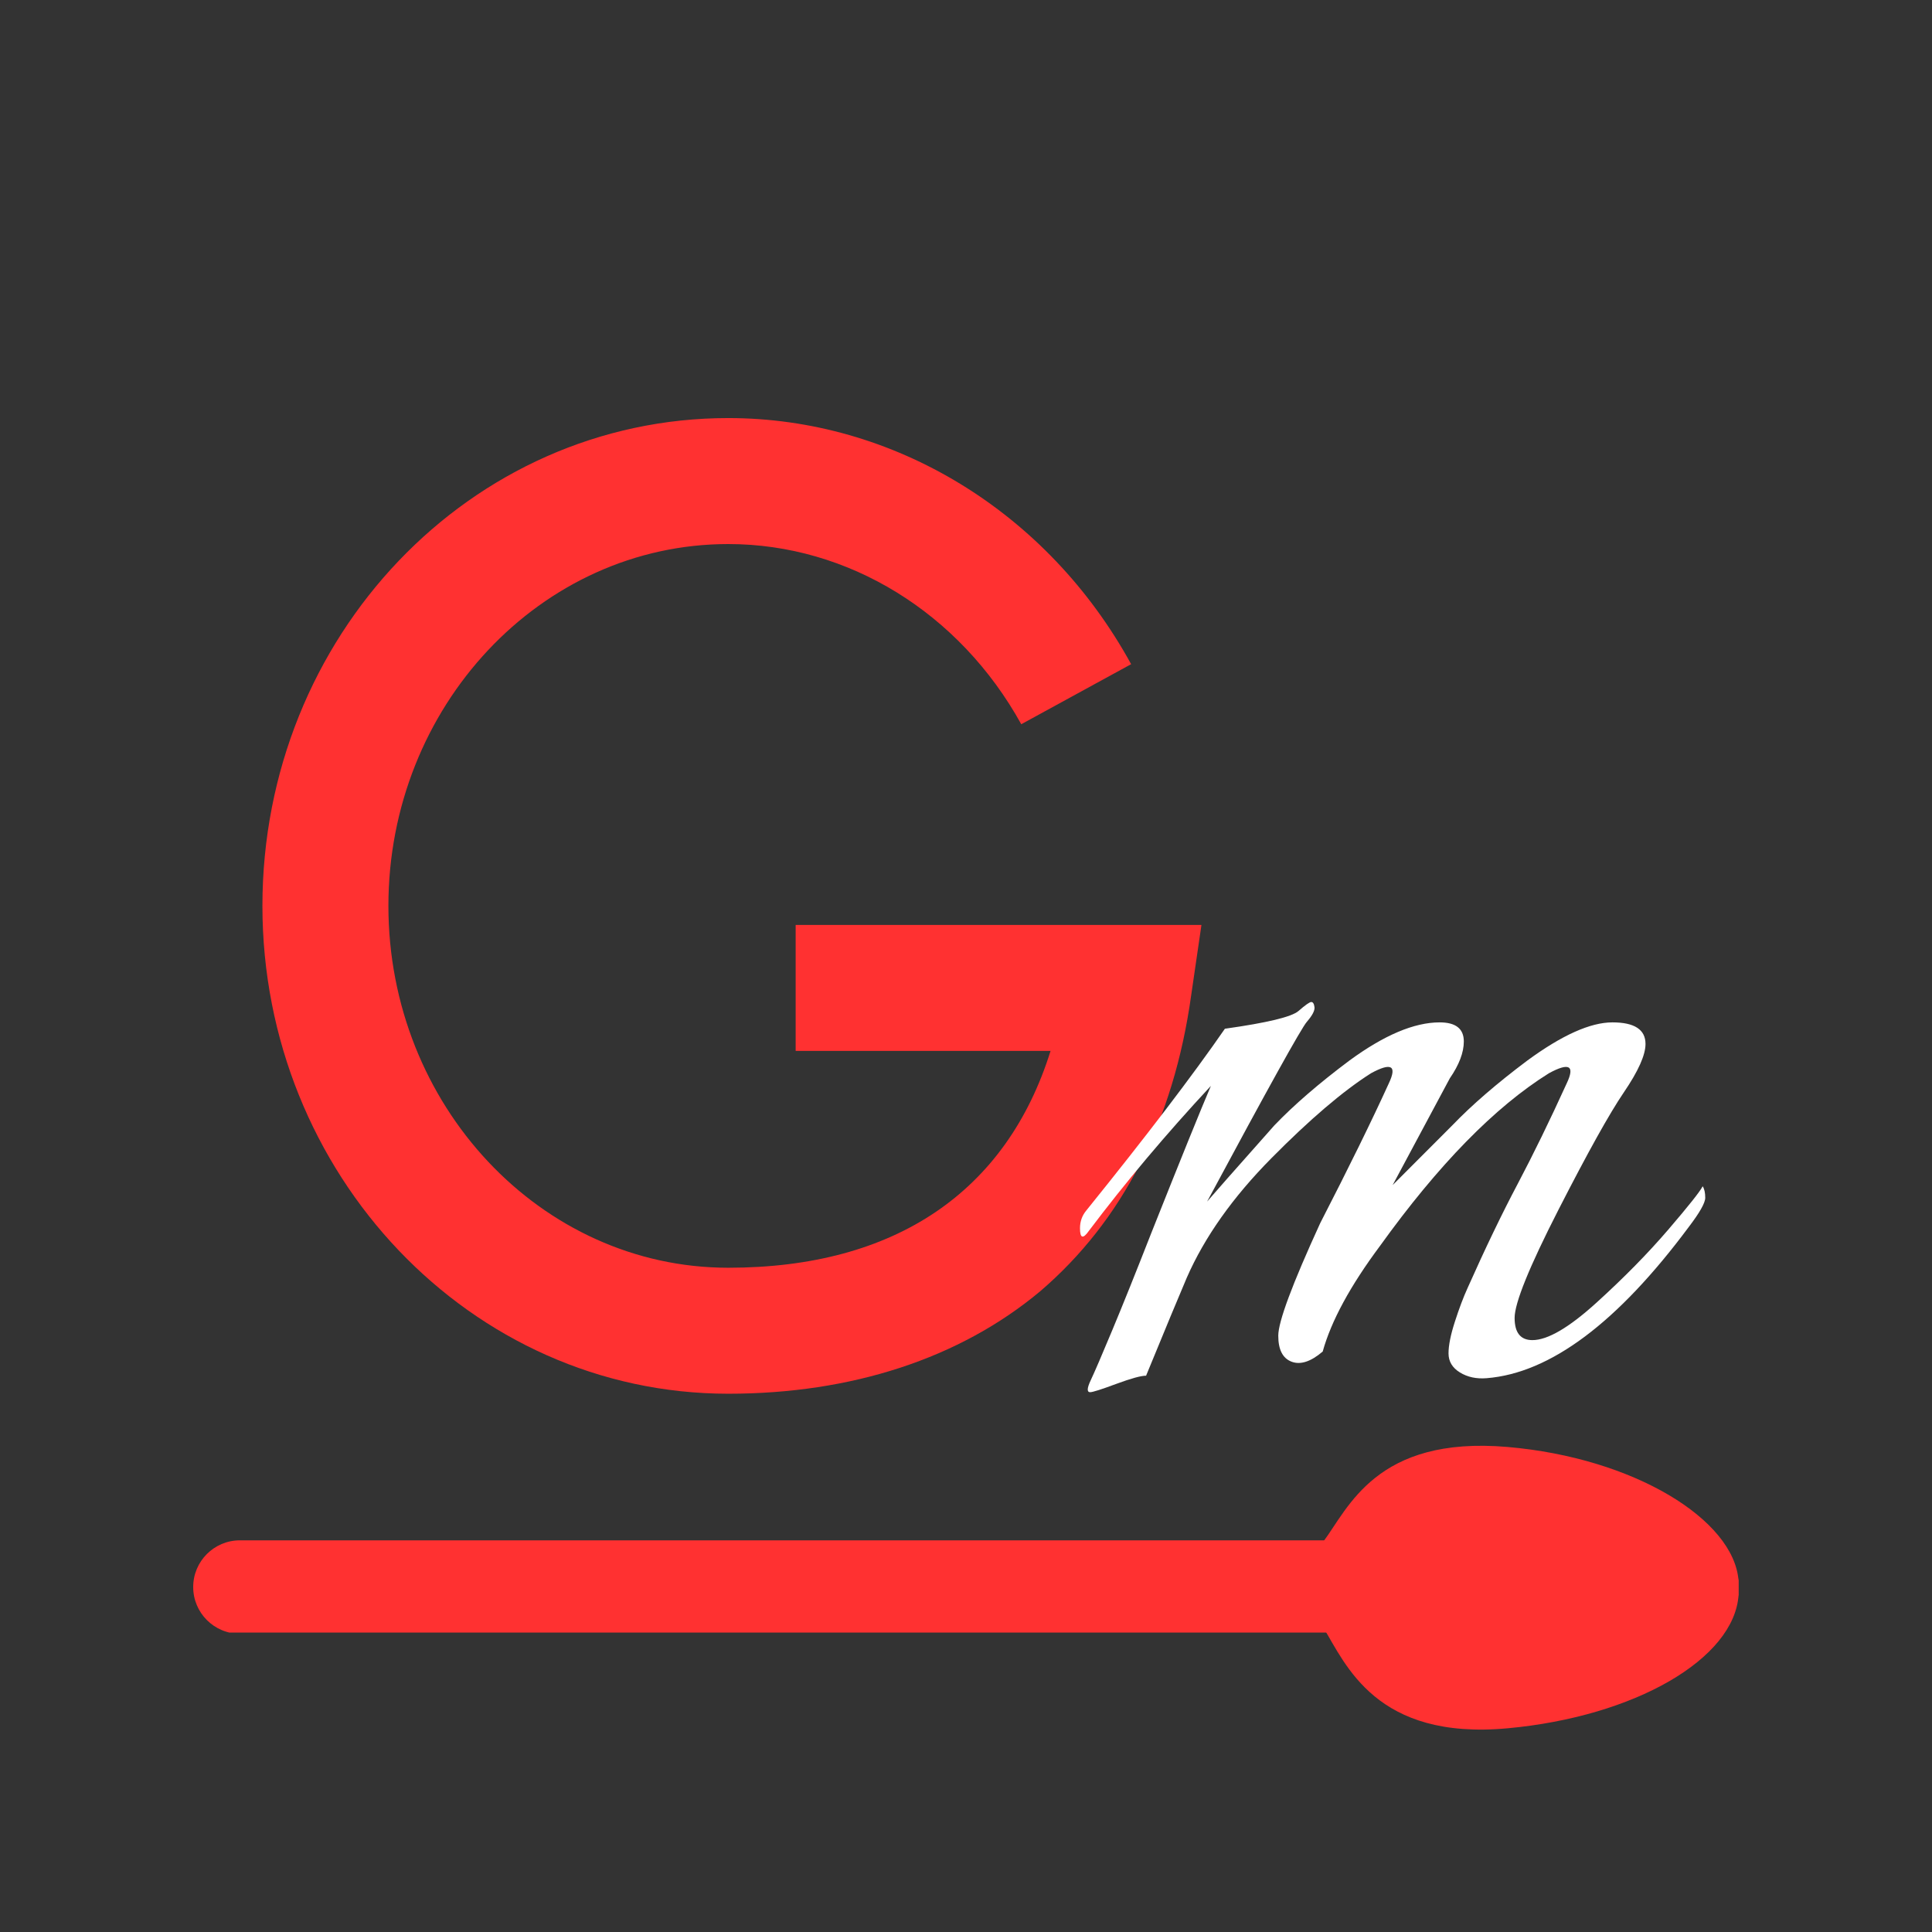 <svg xmlns="http://www.w3.org/2000/svg" xmlns:xlink="http://www.w3.org/1999/xlink" width="500" zoomAndPan="magnify" viewBox="0 0 375 375" height="500" preserveAspectRatio="xMidYMid meet" version="1.0"><rect x="0" y="0" width="375" height="375" fill="#333333" stroke="none"/><defs><g/><clipPath id="af1cd6f933"><path d="M 37.5 298.977 L 296.867 298.977 L 296.867 317 L 37.5 317 Z M 37.5 298.977 " clip-rule="nonzero"/></clipPath><clipPath id="ec7f026b6f"><path d="M 46.57 298.977 L 287.359 298.977 C 292.367 298.977 296.43 303.035 296.43 308.043 C 296.43 313.051 292.367 317.113 287.359 317.113 L 46.57 317.113 C 41.559 317.113 37.5 313.051 37.5 308.043 C 37.5 303.035 41.559 298.977 46.57 298.977 " clip-rule="nonzero"/></clipPath><clipPath id="f582b75724"><path d="M 254.996 280 L 337.496 280 L 337.496 336 L 254.996 336 Z M 254.996 280 " clip-rule="nonzero"/></clipPath></defs><g clip-path="url(#af1cd6f933)"><g clip-path="url(#ec7f026b6f)"><path fill="#ff3131" d="M 37.5 298.977 L 296.355 298.977 L 296.355 316.879 L 37.5 316.879 Z M 37.5 298.977 " fill-opacity="1" fill-rule="nonzero"/></g></g><g fill="#ff3131" fill-opacity="1"><g transform="translate(44.963, 267.393)"><g><path d="M 109.473 -63.41 L 158.949 -63.41 C 150.418 -36.113 128.809 -21.324 96.395 -21.324 C 59.996 -21.324 30.426 -52.887 30.426 -91.559 C 30.426 -130.23 59.996 -161.793 96.395 -161.793 C 119.711 -161.793 141.32 -148.43 153.262 -126.82 L 174.59 -138.477 C 158.383 -168.051 128.523 -186.246 96.395 -186.246 C 46.348 -186.246 5.973 -143.879 5.973 -91.559 C 5.973 -39.523 46.348 3.129 96.395 3.129 C 120.277 3.129 141.32 -3.695 156.961 -16.777 C 172.883 -30.426 182.836 -49.762 186.246 -74.215 L 188.238 -87.863 L 109.473 -87.863 Z M 109.473 -63.41 "/></g></g></g><g fill="#ffffff" fill-opacity="1"><g transform="translate(201.736, 266.521)"><g><path d="M 117.656 -63.891 C 117.656 -61.742 116.254 -58.613 113.453 -54.5 C 110.66 -50.395 106.426 -42.789 100.75 -31.688 C 95.082 -20.594 92.25 -13.602 92.25 -10.719 C 92.25 -7.844 93.398 -6.406 95.703 -6.406 C 98.66 -6.406 102.812 -8.832 108.156 -13.688 C 113.5 -18.539 118.145 -23.27 122.094 -27.875 C 126.039 -32.477 128.258 -35.273 128.75 -36.266 C 129.082 -35.766 129.25 -35.02 129.25 -34.031 C 129.25 -33.051 128.18 -31.16 126.047 -28.359 C 112.234 -9.785 99.16 -0.004 86.828 0.984 C 84.848 1.148 83.117 0.781 81.641 -0.125 C 80.16 -1.031 79.422 -2.266 79.422 -3.828 C 79.422 -5.391 79.832 -7.441 80.656 -9.984 C 81.477 -12.535 82.301 -14.719 83.125 -16.531 C 86.57 -24.258 89.816 -31 92.859 -36.75 C 95.898 -42.508 99.066 -49.004 102.359 -56.234 C 104.004 -59.691 102.852 -60.348 98.906 -58.203 C 88.383 -51.629 77.453 -40.453 66.109 -24.672 C 60.348 -16.941 56.645 -10.113 55 -4.188 C 52.695 -2.219 50.68 -1.562 48.953 -2.219 C 47.234 -2.875 46.375 -4.555 46.375 -7.266 C 46.375 -9.984 49.086 -17.266 54.516 -29.109 C 60.098 -39.961 64.535 -49.004 67.828 -56.234 C 69.473 -59.691 68.32 -60.348 64.375 -58.203 C 58.945 -54.754 52.492 -49.25 45.016 -41.688 C 37.535 -34.125 32.066 -26.395 28.609 -18.5 C 27.129 -15.039 24.5 -8.707 20.719 0.5 C 19.727 0.5 17.797 1.031 14.922 2.094 C 12.047 3.164 10.359 3.703 9.859 3.703 C 9.203 3.703 9.242 2.922 9.984 1.359 C 10.723 -0.203 12.117 -3.445 14.172 -8.375 C 16.234 -13.312 18.742 -19.562 21.703 -27.125 C 27.461 -41.602 31.328 -51.145 33.297 -55.75 C 24.578 -46.375 16.688 -37 9.625 -27.625 C 8.469 -25.977 7.891 -26.145 7.891 -28.125 C 7.891 -29.438 8.301 -30.586 9.125 -31.578 C 20.801 -46.047 29.766 -57.801 36.016 -66.844 C 44.234 -68 49 -69.148 50.312 -70.297 C 51.633 -71.453 52.457 -72.031 52.781 -72.031 C 53.113 -72.031 53.32 -71.695 53.406 -71.031 C 53.488 -70.375 52.992 -69.426 51.922 -68.188 C 50.848 -66.957 44.395 -55.328 32.562 -33.297 C 33.539 -34.453 37.895 -39.383 45.625 -48.094 C 49.406 -52.039 54.258 -56.234 60.188 -60.672 C 66.926 -65.609 72.766 -68.078 77.703 -68.078 C 80.828 -68.078 82.391 -66.844 82.391 -64.375 C 82.391 -62.238 81.484 -59.852 79.672 -57.219 L 68.578 -36.5 L 80.156 -48.094 C 83.945 -52.039 88.801 -56.234 94.719 -60.672 C 101.457 -65.609 106.961 -68.078 111.234 -68.078 C 115.516 -68.078 117.656 -66.68 117.656 -63.891 Z M 117.656 -63.891 "/></g></g></g><g clip-path="url(#f582b75724)"><path fill="#ff3131" d="M 256.852 315.906 C 261.234 323.078 267.07 337.805 292.621 335.461 C 317.277 333.195 336.668 322.023 337.461 309.531 C 337.465 309.691 337.48 309.848 337.477 310.008 C 337.477 309.875 337.484 309.746 337.48 309.617 C 337.488 309.383 337.48 309.148 337.477 308.914 C 337.48 308.664 337.488 308.418 337.48 308.172 C 337.488 307.953 337.48 307.738 337.477 307.523 C 337.48 307.297 337.488 307.066 337.48 306.84 C 337.488 306.641 337.477 306.445 337.477 306.246 C 337.477 306.418 337.457 306.59 337.445 306.762 C 336.539 294.957 317.195 282.977 292.621 280.855 C 267.07 278.652 261.684 292.812 256.852 299.227 C 253.281 303.965 245.781 303.512 245.781 303.512 C 245.781 303.512 239.598 303.188 226.426 302.164 C 213.816 301.191 147.812 295.59 135.836 295.59 C 124.582 295.59 114.098 294.297 113.305 304.914 C 113.293 304.793 113.273 304.68 113.273 304.555 L 113.27 304.34 C 113.258 304.75 113.258 305.176 113.273 305.617 C 113.258 306.094 113.25 306.582 113.273 307.105 L 113.273 307.156 C 113.27 307.422 113.258 307.688 113.262 307.973 C 113.27 307.766 113.285 307.574 113.293 307.379 C 114.098 320.039 134.152 317.512 134.152 317.512 C 134.152 317.512 213.18 313.422 226.352 312.453 C 240.602 311.402 245.781 311.273 245.781 311.273 C 245.781 311.273 253.688 310.738 256.852 315.906 " fill-opacity="1" fill-rule="nonzero"/></g></svg>